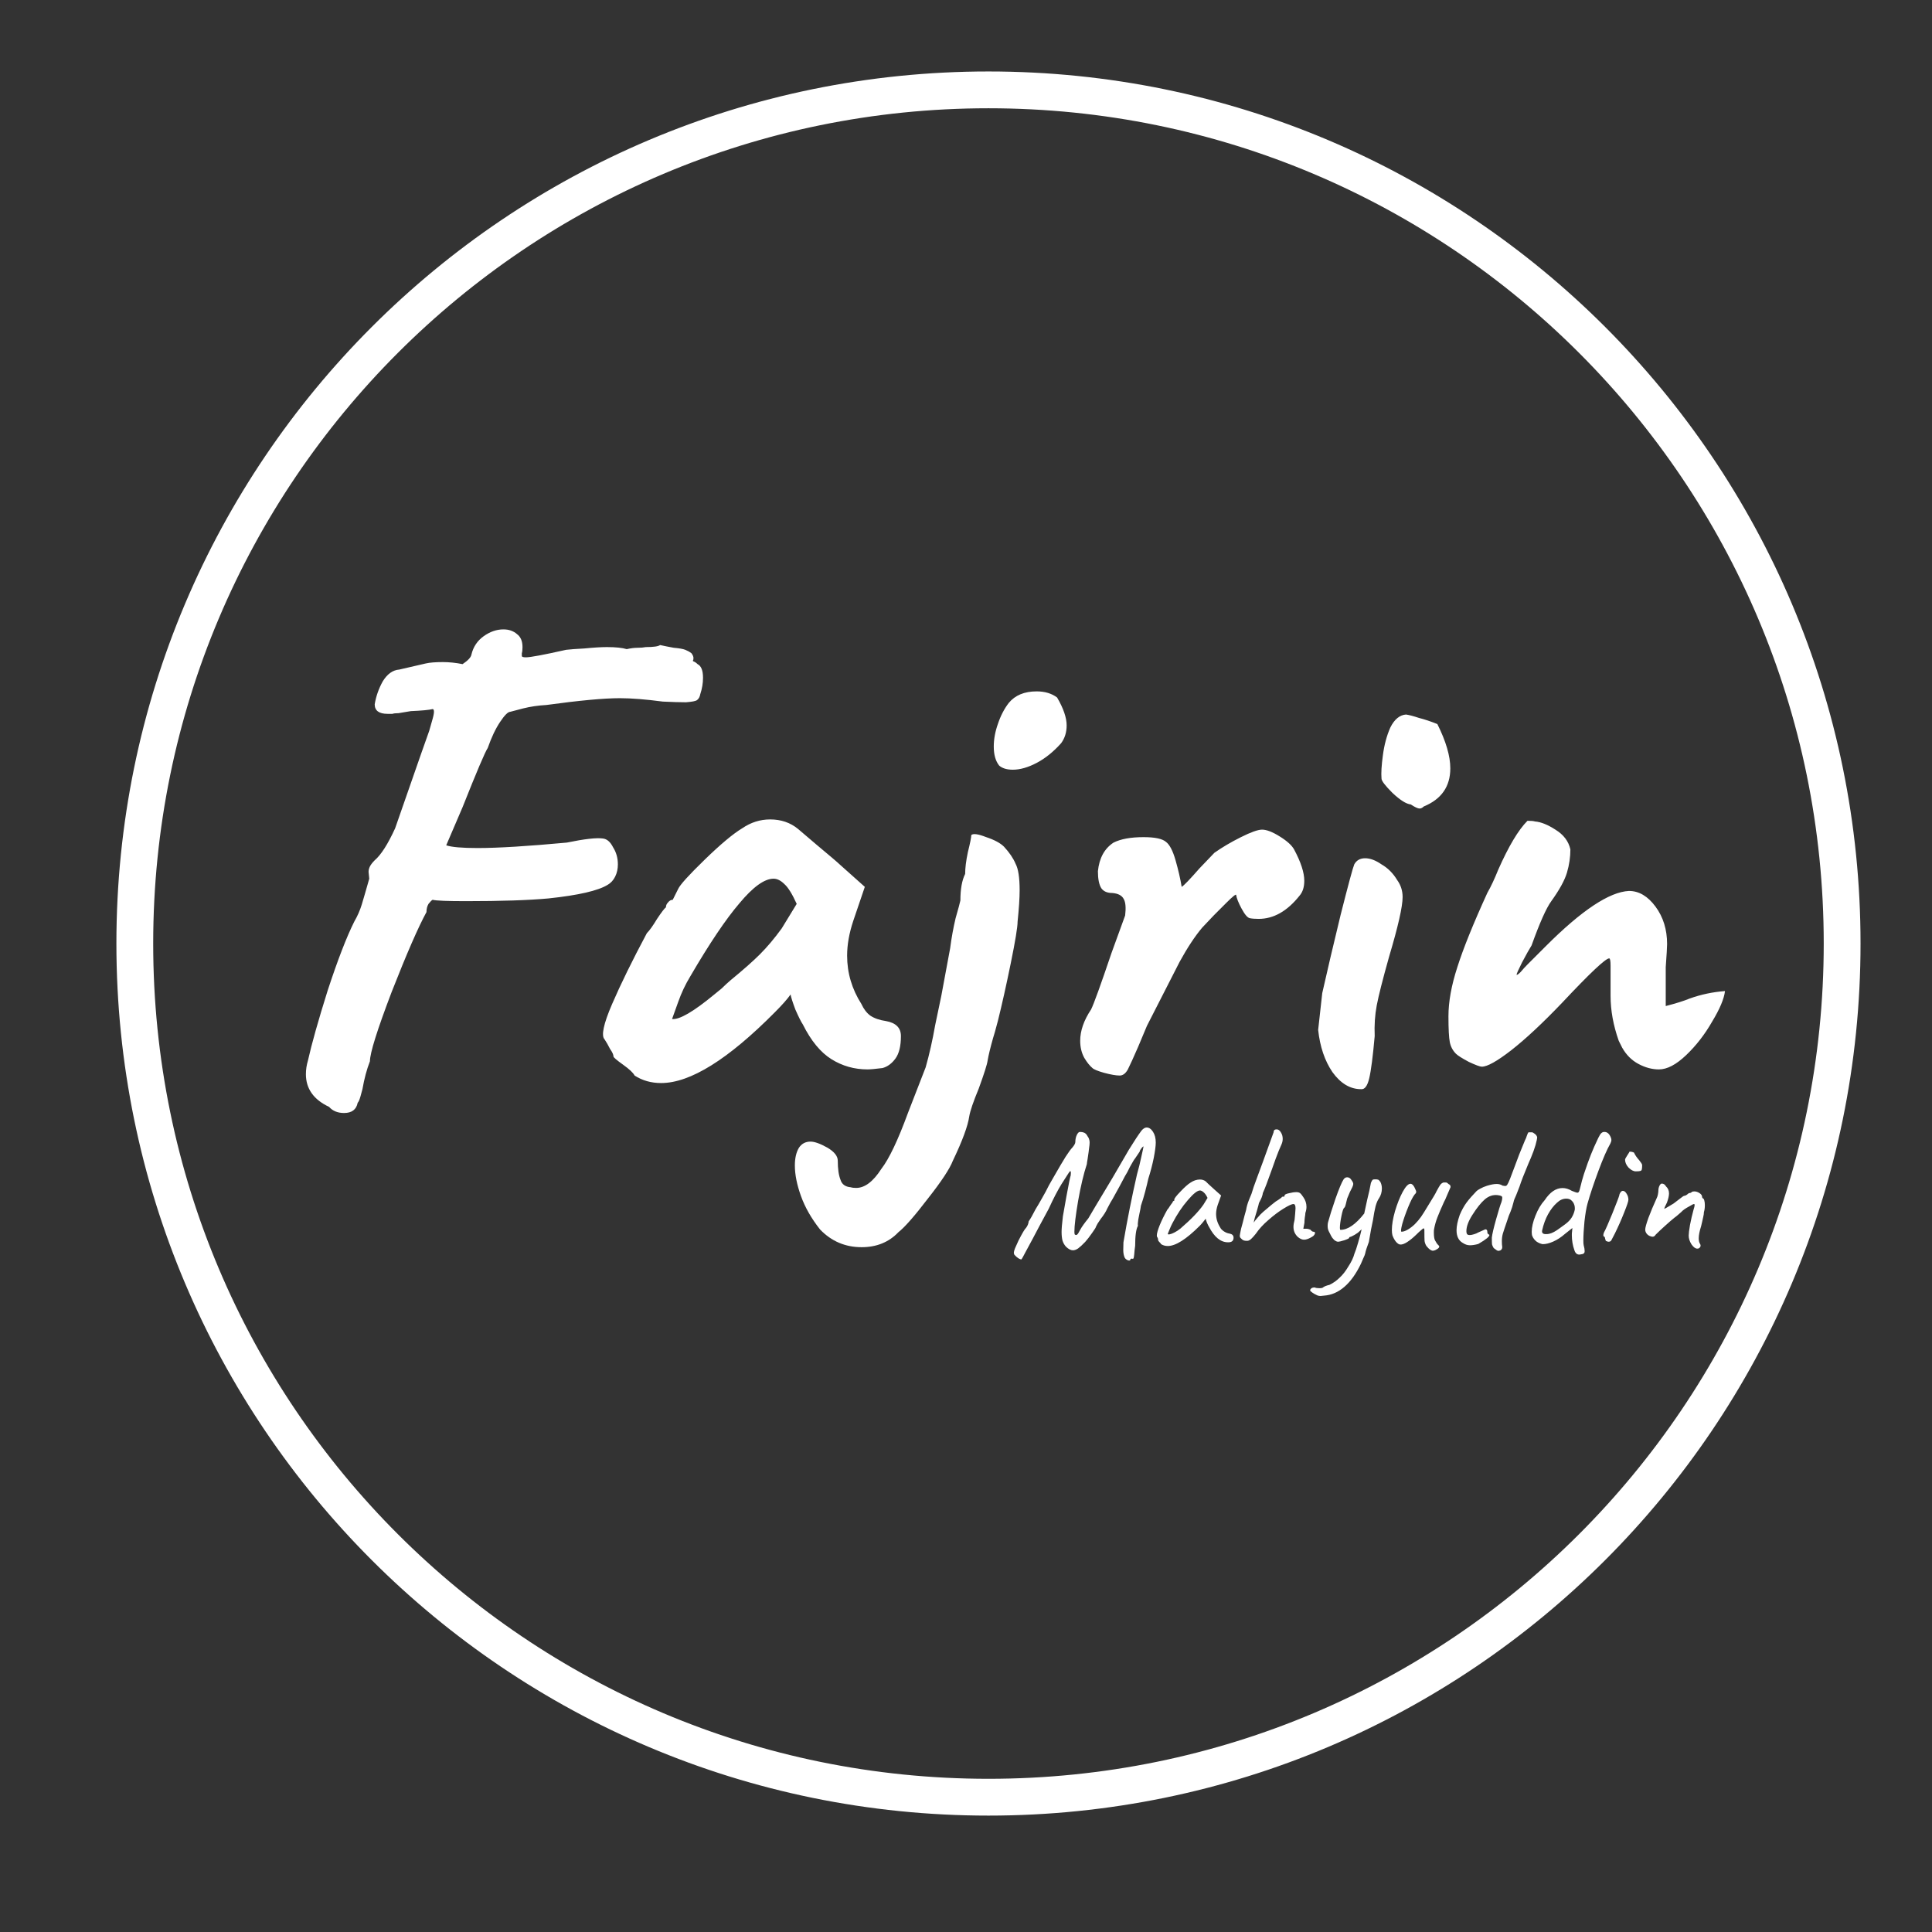 <svg width="105" height="105" viewBox="0 0 105 105" fill="none" xmlns="http://www.w3.org/2000/svg">
<rect x="0" y="0" width="105" height="105" fill="#333333" stroke="none"/>
<path d="M53.721 97.674C79.344 97.674 100.116 76.903 100.116 51.279C100.116 25.656 79.344 4.884 53.721 4.884C28.098 4.884 7.326 25.656 7.326 51.279C7.326 76.903 28.098 97.674 53.721 97.674Z" stroke="white" stroke-width="2"/>
<path d="M17.884 60.156C17.045 59.761 16.625 59.169 16.625 58.379C16.625 58.133 16.662 57.886 16.736 57.639C16.934 56.751 17.291 55.48 17.81 53.826C18.353 52.172 18.834 50.926 19.254 50.087C19.426 49.791 19.562 49.482 19.661 49.161C19.759 48.841 19.821 48.631 19.846 48.532C19.969 48.088 20.043 47.829 20.068 47.755L20.031 47.385C20.031 47.286 20.056 47.187 20.105 47.088C20.154 46.99 20.241 46.879 20.364 46.755C20.71 46.459 21.08 45.879 21.475 45.015L22.881 40.98L23.326 39.722C23.35 39.623 23.4 39.45 23.474 39.203C23.548 38.956 23.585 38.784 23.585 38.685C23.585 38.586 23.56 38.537 23.511 38.537C23.313 38.586 22.919 38.623 22.326 38.648C22.03 38.697 21.808 38.734 21.66 38.759C21.512 38.759 21.401 38.771 21.327 38.796H21.067C20.599 38.796 20.364 38.623 20.364 38.278C20.438 37.834 20.586 37.414 20.808 37.019C21.055 36.624 21.351 36.415 21.697 36.39L23.141 36.057C23.363 36.007 23.671 35.983 24.066 35.983C24.412 35.983 24.769 36.02 25.14 36.094C25.436 35.896 25.596 35.724 25.621 35.575C25.72 35.156 25.942 34.823 26.287 34.576C26.633 34.329 26.991 34.206 27.361 34.206C27.657 34.206 27.904 34.292 28.101 34.465C28.299 34.613 28.397 34.847 28.397 35.168C28.397 35.316 28.385 35.427 28.36 35.501C28.36 35.526 28.36 35.575 28.36 35.65C28.36 35.699 28.434 35.724 28.582 35.724C28.829 35.724 29.557 35.588 30.767 35.316C30.964 35.292 31.297 35.267 31.766 35.242C32.26 35.193 32.667 35.168 32.988 35.168C33.457 35.168 33.815 35.205 34.061 35.279C34.283 35.23 34.481 35.205 34.654 35.205C34.826 35.205 34.974 35.193 35.098 35.168C35.517 35.168 35.776 35.131 35.875 35.057C36.097 35.106 36.344 35.156 36.616 35.205C36.912 35.23 37.121 35.267 37.245 35.316C37.368 35.366 37.479 35.427 37.578 35.501C37.652 35.6 37.689 35.687 37.689 35.761C37.689 35.835 37.677 35.884 37.652 35.909L37.578 35.872C37.603 35.872 37.64 35.896 37.689 35.946C37.763 35.97 37.837 36.02 37.911 36.094C38.109 36.193 38.207 36.439 38.207 36.834C38.207 37.13 38.158 37.426 38.059 37.723C38.035 37.871 37.973 37.982 37.874 38.056C37.8 38.105 37.603 38.142 37.282 38.167C36.961 38.167 36.541 38.154 36.023 38.13C35.086 38.006 34.308 37.945 33.691 37.945C32.827 37.945 31.495 38.068 29.693 38.315C29.249 38.34 28.829 38.401 28.434 38.5C28.064 38.599 27.83 38.66 27.731 38.685C27.608 38.685 27.422 38.87 27.176 39.24C26.929 39.611 26.707 40.08 26.509 40.647C26.361 40.869 25.905 41.943 25.14 43.868C24.547 45.25 24.251 45.941 24.251 45.941C24.547 46.04 25.115 46.089 25.954 46.089C27.065 46.089 28.681 45.99 30.804 45.793C31.766 45.595 32.42 45.521 32.766 45.571C32.988 45.595 33.173 45.756 33.321 46.052C33.494 46.323 33.58 46.632 33.58 46.977C33.58 47.224 33.531 47.446 33.432 47.644C33.333 47.841 33.197 47.989 33.025 48.088C32.506 48.409 31.433 48.656 29.804 48.828C28.718 48.927 27.225 48.976 25.325 48.976C24.313 48.976 23.708 48.952 23.511 48.902C23.461 48.927 23.387 49.001 23.289 49.124C23.215 49.248 23.178 49.396 23.178 49.569C22.733 50.383 22.104 51.827 21.29 53.9C20.5 55.973 20.105 57.232 20.105 57.676C19.932 58.12 19.797 58.626 19.698 59.194C19.673 59.292 19.636 59.428 19.587 59.601C19.537 59.774 19.488 59.885 19.439 59.934C19.365 60.304 19.118 60.489 18.698 60.489C18.353 60.489 18.081 60.378 17.884 60.156ZM34.489 58.453C34.415 58.305 34.205 58.108 33.859 57.861C33.514 57.614 33.341 57.466 33.341 57.417C33.341 57.318 33.279 57.182 33.156 57.01C33.057 56.812 32.959 56.639 32.86 56.491C32.663 56.294 32.798 55.652 33.267 54.566C33.736 53.48 34.365 52.197 35.155 50.716C35.303 50.568 35.488 50.309 35.71 49.939C35.957 49.569 36.118 49.359 36.192 49.31C36.192 49.211 36.229 49.124 36.303 49.05C36.377 48.952 36.463 48.902 36.562 48.902L36.858 48.31C36.957 48.088 37.438 47.557 38.302 46.718C39.166 45.879 39.844 45.312 40.338 45.015C40.807 44.694 41.313 44.534 41.856 44.534C42.448 44.534 42.954 44.707 43.373 45.052L44.373 45.904C45.113 46.521 45.533 46.879 45.632 46.977L47.001 48.199L46.372 50.05C46.15 50.716 46.039 51.346 46.039 51.938C46.039 52.876 46.298 53.752 46.816 54.566C46.94 54.838 47.1 55.048 47.297 55.196C47.52 55.344 47.803 55.443 48.149 55.492C48.692 55.59 48.963 55.862 48.963 56.306C48.963 56.849 48.864 57.256 48.667 57.528C48.47 57.799 48.235 57.972 47.964 58.046C47.569 58.096 47.297 58.12 47.149 58.12C46.434 58.12 45.78 57.935 45.187 57.565C44.595 57.195 44.077 56.565 43.633 55.677C43.534 55.529 43.398 55.257 43.225 54.862C43.077 54.468 42.991 54.196 42.966 54.048C42.793 54.295 42.51 54.616 42.115 55.011C39.573 57.577 37.512 58.861 35.932 58.861C35.389 58.861 34.908 58.725 34.489 58.453ZM36.525 55.381C36.92 55.43 37.685 54.986 38.82 54.048C38.943 53.949 39.079 53.838 39.227 53.715C39.375 53.567 39.536 53.419 39.708 53.271C40.4 52.703 40.93 52.234 41.3 51.864C41.695 51.469 42.09 51 42.485 50.457L43.299 49.124C43.053 48.581 42.83 48.224 42.633 48.051C42.435 47.853 42.238 47.755 42.041 47.755C41.547 47.755 40.93 48.199 40.19 49.087C39.449 49.951 38.561 51.272 37.524 53.048C37.253 53.493 37.031 53.962 36.858 54.455C36.685 54.924 36.574 55.233 36.525 55.381ZM54.305 41.61C54.107 41.363 54.009 41.017 54.009 40.573C54.009 40.178 54.083 39.771 54.231 39.351C54.379 38.907 54.576 38.525 54.823 38.204C55.169 37.784 55.674 37.575 56.341 37.575C56.785 37.575 57.155 37.686 57.451 37.908C57.797 38.5 57.97 39.006 57.97 39.425C57.97 39.796 57.871 40.117 57.673 40.388C57.254 40.857 56.81 41.215 56.341 41.462C55.872 41.708 55.44 41.832 55.045 41.832C54.724 41.832 54.477 41.758 54.305 41.61ZM48.826 66.968C48.308 67.511 47.641 67.782 46.827 67.782C45.938 67.782 45.186 67.461 44.569 66.82C44.1 66.227 43.754 65.623 43.532 65.006C43.31 64.389 43.199 63.833 43.199 63.34C43.199 62.945 43.273 62.624 43.421 62.377C43.569 62.155 43.779 62.044 44.05 62.044C44.273 62.044 44.581 62.155 44.976 62.377C45.346 62.599 45.531 62.834 45.531 63.081C45.531 63.525 45.581 63.87 45.679 64.117C45.753 64.364 45.938 64.5 46.234 64.525C46.309 64.549 46.407 64.561 46.531 64.561C47 64.561 47.456 64.216 47.9 63.525C48.32 62.982 48.801 61.97 49.344 60.489C49.912 59.033 50.233 58.206 50.307 58.009C50.504 57.318 50.677 56.553 50.825 55.714C50.998 54.875 51.109 54.344 51.158 54.122L51.639 51.531C51.713 50.963 51.812 50.42 51.935 49.902C52.084 49.384 52.17 49.063 52.195 48.939C52.195 48.322 52.281 47.841 52.454 47.496C52.454 47.175 52.503 46.78 52.602 46.311C52.725 45.818 52.787 45.509 52.787 45.386C52.886 45.287 53.157 45.324 53.601 45.497C54.046 45.645 54.366 45.818 54.564 46.015C54.86 46.336 55.07 46.644 55.193 46.94C55.341 47.212 55.415 47.693 55.415 48.384C55.415 48.804 55.378 49.371 55.304 50.087C55.304 50.383 55.181 51.136 54.934 52.345C54.687 53.554 54.453 54.603 54.231 55.492C54.107 55.961 54.021 56.269 53.971 56.417C53.824 56.935 53.725 57.343 53.675 57.639C53.651 57.836 53.49 58.342 53.194 59.157C52.898 59.872 52.725 60.378 52.676 60.675C52.602 61.193 52.306 61.995 51.787 63.081C51.615 63.525 51.158 64.216 50.418 65.154C49.702 66.092 49.171 66.696 48.826 66.968ZM60.853 58.453C60.656 58.453 60.372 58.404 60.002 58.305C59.656 58.206 59.446 58.12 59.372 58.046C59.224 57.923 59.076 57.738 58.928 57.491C58.78 57.219 58.706 56.911 58.706 56.565C58.706 56.022 58.903 55.455 59.298 54.862C59.446 54.566 59.816 53.542 60.409 51.79L61.149 49.754C61.199 49.334 61.174 49.038 61.075 48.865C60.977 48.668 60.767 48.557 60.446 48.532C60.174 48.532 59.977 48.446 59.854 48.273C59.73 48.076 59.669 47.767 59.669 47.348C59.742 46.632 60.026 46.114 60.52 45.793C60.915 45.595 61.458 45.497 62.149 45.497C62.766 45.497 63.173 45.583 63.37 45.756C63.568 45.904 63.741 46.237 63.889 46.755C64.037 47.273 64.148 47.755 64.222 48.199C64.345 48.125 64.666 47.792 65.184 47.2L65.999 46.348C66.418 46.052 66.9 45.768 67.442 45.497C67.986 45.225 68.368 45.089 68.59 45.089C68.837 45.089 69.158 45.213 69.552 45.46C69.948 45.706 70.207 45.941 70.33 46.163C70.7 46.854 70.885 47.422 70.885 47.866C70.885 48.211 70.799 48.483 70.626 48.68C69.96 49.519 69.219 49.939 68.405 49.939C68.208 49.939 68.047 49.927 67.924 49.902C67.8 49.877 67.652 49.705 67.479 49.384C67.307 49.063 67.208 48.816 67.183 48.643C67.183 48.569 66.998 48.717 66.628 49.087C66.283 49.433 66.061 49.655 65.962 49.754L65.332 50.42C64.938 50.889 64.53 51.506 64.111 52.271C63.716 53.036 63.124 54.196 62.334 55.751L61.853 56.898C61.606 57.466 61.421 57.873 61.297 58.12C61.174 58.342 61.026 58.453 60.853 58.453ZM77.377 43.831C77.303 43.905 77.229 43.942 77.155 43.942C77.056 43.942 76.896 43.868 76.674 43.72C76.427 43.695 76.093 43.485 75.674 43.09C75.279 42.696 75.082 42.436 75.082 42.313C75.057 42.017 75.082 41.597 75.156 41.054C75.23 40.487 75.365 39.981 75.563 39.536C75.785 39.092 76.069 38.858 76.414 38.833C76.587 38.858 76.822 38.919 77.118 39.018C77.414 39.092 77.747 39.203 78.117 39.351C78.586 40.289 78.821 41.091 78.821 41.758C78.821 42.745 78.339 43.436 77.377 43.831ZM73.971 59.194C73.379 59.194 72.861 58.885 72.416 58.268C71.996 57.651 71.737 56.886 71.639 55.973C71.737 55.06 71.811 54.394 71.861 53.974C72.132 52.765 72.466 51.346 72.861 49.717C73.28 48.063 73.527 47.15 73.601 46.977C73.724 46.755 73.921 46.644 74.193 46.644C74.465 46.644 74.761 46.755 75.082 46.977C75.427 47.175 75.711 47.459 75.933 47.829C76.13 48.1 76.229 48.409 76.229 48.754C76.229 49.273 75.982 50.358 75.489 52.012C75.143 53.246 74.921 54.122 74.823 54.64C74.724 55.159 74.687 55.714 74.712 56.306C74.613 57.417 74.514 58.182 74.415 58.601C74.316 59.021 74.168 59.218 73.971 59.194ZM90.159 58.12C89.789 58.12 89.419 58.021 89.049 57.824C88.678 57.627 88.382 57.33 88.16 56.935L87.975 56.565C87.679 55.726 87.531 54.912 87.531 54.122V52.493C87.531 52.222 87.506 52.086 87.457 52.086C87.259 52.086 86.408 52.888 84.903 54.492C83.841 55.603 82.916 56.467 82.126 57.084C81.361 57.676 80.831 57.972 80.534 57.972C80.435 57.972 80.201 57.886 79.831 57.713C79.461 57.516 79.226 57.367 79.128 57.269C78.955 57.096 78.844 56.886 78.794 56.639C78.745 56.393 78.72 55.924 78.72 55.233C78.72 54.443 78.881 53.554 79.202 52.567C79.522 51.555 80.065 50.21 80.831 48.532C81.028 48.187 81.225 47.767 81.423 47.273C81.99 45.99 82.521 45.102 83.015 44.608C83.212 44.608 83.348 44.62 83.422 44.645C83.742 44.67 84.112 44.818 84.532 45.089C84.977 45.361 85.248 45.719 85.347 46.163C85.347 46.583 85.285 47.002 85.162 47.422C85.038 47.841 84.754 48.359 84.31 48.976C84.038 49.347 83.681 50.149 83.237 51.383C83.113 51.58 82.941 51.889 82.719 52.308C82.521 52.703 82.422 52.925 82.422 52.974C82.447 52.999 82.521 52.95 82.644 52.826C82.768 52.678 82.891 52.543 83.015 52.419L84.014 51.42C85.963 49.47 87.469 48.471 88.531 48.421C89.073 48.421 89.554 48.705 89.974 49.273C90.394 49.84 90.603 50.519 90.603 51.309C90.603 51.457 90.579 51.876 90.529 52.567V54.677C91.097 54.529 91.529 54.394 91.825 54.27C92.442 54.048 93.084 53.912 93.75 53.863C93.7 54.282 93.466 54.838 93.047 55.529C92.652 56.22 92.183 56.825 91.64 57.343C91.097 57.861 90.604 58.12 90.159 58.12Z" fill="white"/>
<path d="M61.43 68.465C61.43 68.492 61.407 68.506 61.36 68.506C61.326 68.506 61.286 68.492 61.239 68.465C61.191 68.439 61.154 68.401 61.127 68.354C61.074 68.24 61.047 68.099 61.047 67.93L61.057 67.516C61.266 66.291 61.511 65.06 61.794 63.821C61.888 63.491 61.965 63.178 62.026 62.882C62.093 62.586 62.134 62.398 62.147 62.317C62.147 62.297 62.127 62.307 62.087 62.347C62.053 62.381 62.019 62.425 61.986 62.478C61.952 62.526 61.938 62.559 61.945 62.579L61.693 62.953C61.653 62.993 61.558 63.148 61.41 63.417C61.309 63.633 61.218 63.801 61.138 63.922L60.855 64.457C60.646 64.841 60.518 65.073 60.471 65.154C60.404 65.255 60.306 65.43 60.178 65.679C60.111 65.84 59.99 66.032 59.815 66.254C59.761 66.328 59.707 66.409 59.653 66.497C59.606 66.584 59.576 66.641 59.563 66.668C59.563 66.702 59.492 66.816 59.351 67.012C59.216 67.207 59.091 67.368 58.977 67.496C58.822 67.658 58.694 67.775 58.593 67.85C58.492 67.917 58.398 67.951 58.311 67.951C58.196 67.951 58.072 67.887 57.937 67.759C57.85 67.665 57.786 67.553 57.745 67.425C57.712 67.298 57.695 67.139 57.695 66.951C57.695 66.783 57.718 66.5 57.766 66.103C57.772 66.069 57.836 65.709 57.957 65.023C58.085 64.329 58.163 63.949 58.19 63.882C58.196 63.841 58.2 63.794 58.2 63.74C58.2 63.68 58.19 63.65 58.169 63.65C58.149 63.65 58.112 63.693 58.058 63.781C58.038 63.808 57.917 63.996 57.695 64.346C57.479 64.696 57.247 65.144 56.998 65.689C56.608 66.409 56.318 66.951 56.13 67.314C55.941 67.671 55.803 67.927 55.716 68.082C55.602 68.304 55.534 68.425 55.514 68.445C55.413 68.445 55.285 68.361 55.13 68.193C55.11 68.153 55.1 68.115 55.1 68.082C55.1 68.035 55.12 67.957 55.161 67.85C55.208 67.742 55.272 67.6 55.352 67.425C55.561 67.015 55.699 66.783 55.766 66.729C55.847 66.621 55.894 66.503 55.908 66.376C55.995 66.254 56.12 66.036 56.281 65.719C56.382 65.558 56.5 65.356 56.635 65.114C56.776 64.871 56.901 64.639 57.008 64.417L57.291 63.922C57.553 63.465 57.762 63.111 57.917 62.862C58.078 62.613 58.2 62.448 58.28 62.367C58.388 62.239 58.442 62.139 58.442 62.065C58.442 61.923 58.469 61.795 58.523 61.681C58.583 61.56 58.644 61.506 58.704 61.519C58.785 61.519 58.849 61.529 58.896 61.55C58.95 61.563 59.004 61.603 59.058 61.671C59.071 61.691 59.091 61.725 59.118 61.772C59.152 61.812 59.176 61.859 59.189 61.913C59.209 61.96 59.219 62.021 59.219 62.095C59.219 62.175 59.209 62.276 59.189 62.398C59.182 62.485 59.155 62.684 59.108 62.993C59.081 63.141 59.068 63.232 59.068 63.266C58.893 63.798 58.735 64.464 58.593 65.265C58.459 66.059 58.391 66.618 58.391 66.941C58.391 67.015 58.398 67.065 58.412 67.092C58.459 67.126 58.499 67.129 58.533 67.103C58.573 67.076 58.63 66.988 58.704 66.84C58.792 66.678 58.94 66.47 59.149 66.214C59.162 66.194 59.293 65.972 59.542 65.548C60.162 64.531 60.764 63.512 61.35 62.489L61.612 62.075C61.713 61.913 61.811 61.765 61.905 61.63C61.999 61.489 62.073 61.398 62.127 61.358C62.194 61.304 62.258 61.277 62.319 61.277C62.447 61.277 62.561 61.354 62.662 61.509C62.763 61.664 62.813 61.859 62.813 62.095C62.813 62.276 62.776 62.556 62.703 62.933C62.628 63.303 62.531 63.676 62.41 64.053C62.369 64.242 62.312 64.478 62.238 64.76C62.164 65.043 62.087 65.299 62.006 65.528C61.992 65.642 61.965 65.787 61.925 65.962C61.918 65.995 61.898 66.1 61.864 66.275C61.838 66.443 61.831 66.557 61.844 66.618C61.743 66.8 61.693 67.163 61.693 67.708L61.663 67.94C61.649 68.129 61.636 68.257 61.622 68.324C61.609 68.391 61.589 68.422 61.562 68.415C61.548 68.408 61.528 68.405 61.501 68.405C61.454 68.405 61.43 68.425 61.43 68.465ZM63.104 67.617C63.083 67.577 63.05 67.537 63.003 67.496C62.962 67.449 62.942 67.419 62.942 67.405C62.942 67.331 62.925 67.274 62.892 67.234C62.878 67.22 62.871 67.19 62.871 67.143C62.871 67.035 62.922 66.853 63.023 66.598C63.13 66.335 63.269 66.052 63.437 65.75C63.477 65.709 63.528 65.638 63.588 65.538C63.656 65.437 63.699 65.379 63.719 65.366C63.719 65.339 63.73 65.315 63.75 65.295C63.77 65.268 63.794 65.255 63.82 65.255V65.194C63.82 65.134 63.931 64.989 64.154 64.76C64.376 64.525 64.557 64.363 64.699 64.275C64.867 64.161 65.039 64.104 65.214 64.104C65.335 64.104 65.439 64.138 65.527 64.205C65.56 64.245 65.715 64.39 65.991 64.639L66.365 64.972L66.183 65.477C66.122 65.659 66.092 65.824 66.092 65.972C66.092 66.228 66.166 66.473 66.314 66.709C66.348 66.783 66.415 66.853 66.516 66.921C66.617 66.988 66.718 67.028 66.819 67.042C66.967 67.069 67.041 67.143 67.041 67.264C67.041 67.399 66.981 67.479 66.859 67.506C66.832 67.513 66.792 67.516 66.738 67.516C66.341 67.516 65.998 67.237 65.708 66.678C65.681 66.638 65.644 66.564 65.597 66.456C65.557 66.349 65.533 66.275 65.527 66.234C65.486 66.288 65.436 66.352 65.375 66.426C65.315 66.5 65.257 66.564 65.204 66.618C64.47 67.352 63.891 67.718 63.467 67.718C63.332 67.718 63.211 67.685 63.104 67.617ZM63.467 67.052C63.467 67.086 63.501 67.096 63.568 67.082C63.642 67.069 63.73 67.035 63.831 66.981C63.938 66.927 64.046 66.857 64.154 66.769C64.732 66.271 65.15 65.837 65.406 65.467L65.628 65.103C65.56 64.962 65.49 64.861 65.416 64.8C65.342 64.733 65.274 64.7 65.214 64.7C65.072 64.7 64.85 64.878 64.547 65.235C64.244 65.585 63.968 65.999 63.719 66.477C63.659 66.591 63.605 66.709 63.558 66.83C63.511 66.944 63.48 67.018 63.467 67.052ZM67.743 67.436C67.642 67.436 67.565 67.412 67.511 67.365C67.457 67.318 67.42 67.281 67.4 67.254C67.386 67.227 67.38 67.193 67.38 67.153C67.38 67.126 67.403 67.001 67.45 66.779L67.541 66.446C67.609 66.17 67.669 65.941 67.723 65.76C67.75 65.591 67.8 65.413 67.874 65.225C67.955 65.036 68.002 64.922 68.016 64.881C68.07 64.686 68.174 64.383 68.329 63.973L68.632 63.155C68.867 62.515 69.008 62.125 69.056 61.984L69.217 61.539C69.217 61.432 69.271 61.378 69.379 61.378C69.473 61.378 69.55 61.432 69.611 61.539C69.678 61.64 69.712 61.758 69.712 61.893C69.712 61.994 69.692 62.091 69.651 62.186C69.557 62.388 69.453 62.643 69.338 62.953C69.231 63.256 69.16 63.454 69.126 63.549C68.897 64.195 68.733 64.626 68.632 64.841C68.632 64.868 68.621 64.915 68.601 64.982C68.581 65.05 68.558 65.11 68.531 65.164L68.42 65.386C68.42 65.406 68.383 65.548 68.308 65.81C68.214 66.1 68.157 66.312 68.137 66.446C68.171 66.386 68.241 66.295 68.349 66.174C68.457 66.046 68.558 65.941 68.652 65.861C69.022 65.544 69.251 65.356 69.338 65.295C69.419 65.248 69.486 65.204 69.54 65.164C69.594 65.124 69.631 65.097 69.651 65.083C69.651 65.05 69.688 65.033 69.762 65.033C69.789 65.033 69.803 65.029 69.803 65.023C69.809 65.016 69.813 64.999 69.813 64.972C69.813 64.925 69.89 64.885 70.045 64.851C70.2 64.811 70.338 64.79 70.459 64.79C70.54 64.79 70.604 64.807 70.651 64.841C70.698 64.875 70.758 64.949 70.833 65.063C70.947 65.225 71.004 65.4 71.004 65.588C71.004 65.696 70.984 65.807 70.944 65.921C70.944 65.975 70.933 66.059 70.913 66.174C70.9 66.281 70.893 66.376 70.893 66.456L70.833 66.779H70.994C71.041 66.779 71.085 66.786 71.125 66.8C71.172 66.813 71.203 66.823 71.216 66.83C71.277 66.904 71.331 66.941 71.378 66.941C71.438 66.941 71.469 66.965 71.469 67.012C71.469 67.038 71.455 67.072 71.428 67.113C71.401 67.153 71.364 67.187 71.317 67.213C71.142 67.321 70.994 67.375 70.873 67.375C70.758 67.375 70.641 67.321 70.52 67.213C70.371 67.065 70.297 66.887 70.297 66.678C70.297 66.571 70.318 66.443 70.358 66.295L70.388 65.972C70.402 65.81 70.409 65.709 70.409 65.669C70.409 65.514 70.371 65.437 70.297 65.437C70.203 65.437 70.022 65.521 69.752 65.689C69.49 65.85 69.217 66.056 68.934 66.305C68.652 66.547 68.426 66.793 68.258 67.042C68.157 67.17 68.07 67.267 67.996 67.335C67.928 67.395 67.864 67.429 67.804 67.436H67.743ZM75.021 64.235C75.075 64.343 75.102 64.461 75.102 64.588C75.102 64.79 75.048 64.972 74.94 65.134C74.873 65.228 74.812 65.369 74.759 65.558C74.712 65.746 74.664 65.999 74.617 66.315C74.557 66.571 74.483 66.965 74.395 67.496C74.287 67.779 74.22 67.991 74.193 68.132C74.186 68.173 74.153 68.257 74.092 68.385C74.038 68.513 73.995 68.614 73.961 68.688C73.698 69.233 73.399 69.65 73.062 69.939C72.726 70.229 72.359 70.387 71.962 70.414C71.854 70.427 71.79 70.434 71.77 70.434C71.71 70.434 71.652 70.424 71.599 70.404C71.551 70.384 71.498 70.357 71.437 70.323C71.41 70.31 71.373 70.286 71.326 70.252C71.279 70.219 71.245 70.192 71.225 70.172C71.212 70.158 71.205 70.141 71.205 70.121C71.205 70.088 71.225 70.054 71.265 70.02C71.306 69.987 71.37 69.97 71.457 69.97C71.504 69.997 71.585 70.01 71.7 70.01C71.814 70.01 71.881 69.997 71.901 69.97C71.915 69.956 71.955 69.933 72.023 69.899C72.09 69.872 72.167 69.849 72.255 69.828C72.463 69.728 72.648 69.596 72.81 69.435C72.978 69.28 73.133 69.081 73.275 68.839C73.443 68.583 73.554 68.351 73.608 68.142C73.668 68.001 73.736 67.799 73.81 67.537C73.89 67.267 73.954 67.025 74.001 66.81L73.87 66.931C73.837 66.971 73.752 67.032 73.618 67.113C73.483 67.187 73.402 67.224 73.376 67.224C73.369 67.224 73.359 67.227 73.345 67.234C73.332 67.24 73.325 67.254 73.325 67.274C73.325 67.301 73.237 67.345 73.062 67.405C72.888 67.459 72.776 67.486 72.729 67.486C72.662 67.486 72.588 67.453 72.507 67.385C72.433 67.311 72.379 67.24 72.346 67.173C72.326 67.126 72.299 67.072 72.265 67.012C72.231 66.951 72.204 66.894 72.184 66.84C72.164 66.779 72.154 66.712 72.154 66.638C72.154 66.55 72.161 66.483 72.174 66.436C72.255 66.133 72.389 65.706 72.578 65.154C72.773 64.602 72.921 64.249 73.022 64.094C73.076 64.02 73.14 63.983 73.214 63.983C73.315 63.983 73.396 64.037 73.456 64.144C73.517 64.225 73.547 64.292 73.547 64.346C73.547 64.387 73.53 64.444 73.497 64.518C73.463 64.592 73.419 64.679 73.365 64.78C73.338 64.854 73.305 64.935 73.264 65.023C73.224 65.11 73.204 65.164 73.204 65.184C73.197 65.211 73.177 65.295 73.143 65.437C73.11 65.571 73.079 65.638 73.052 65.638C73.005 65.679 72.955 65.834 72.901 66.103C72.847 66.372 72.82 66.581 72.82 66.729C72.82 66.803 72.83 66.84 72.85 66.84C73.248 66.84 73.678 66.544 74.143 65.951C74.203 65.655 74.257 65.406 74.304 65.204C74.392 64.861 74.459 64.555 74.506 64.286C74.547 64.191 74.577 64.138 74.597 64.124C74.617 64.104 74.661 64.094 74.728 64.094C74.809 64.094 74.866 64.1 74.9 64.114C74.934 64.127 74.974 64.168 75.021 64.235ZM77.937 67.961C77.89 67.988 77.826 67.978 77.745 67.93C77.671 67.883 77.597 67.813 77.523 67.718C77.469 67.631 77.436 67.54 77.422 67.446C77.415 67.352 77.412 67.156 77.412 66.86C77.412 66.793 77.398 66.759 77.371 66.759C77.351 66.759 77.304 66.793 77.23 66.86C77.156 66.921 77.065 67.005 76.958 67.113C76.783 67.281 76.621 67.412 76.473 67.506C76.325 67.6 76.204 67.644 76.109 67.638C76.035 67.638 75.955 67.587 75.867 67.486C75.786 67.385 75.722 67.267 75.675 67.133C75.655 67.052 75.645 66.958 75.645 66.85C75.645 66.567 75.702 66.224 75.817 65.82C75.938 65.416 76.076 65.07 76.231 64.78C76.392 64.484 76.534 64.336 76.655 64.336C76.756 64.336 76.85 64.447 76.937 64.669C76.958 64.71 76.968 64.743 76.968 64.77C76.968 64.817 76.941 64.865 76.887 64.912C76.786 65.04 76.668 65.268 76.534 65.598C76.399 65.928 76.291 66.234 76.21 66.517C76.136 66.8 76.123 66.941 76.17 66.941C76.264 66.941 76.375 66.904 76.503 66.83C76.631 66.756 76.759 66.658 76.887 66.537C77.015 66.409 77.129 66.275 77.23 66.133C77.331 65.985 77.456 65.787 77.604 65.538C77.886 65.087 78.041 64.824 78.068 64.75C78.169 64.562 78.24 64.44 78.28 64.387C78.327 64.326 78.385 64.286 78.452 64.265H78.593C78.633 64.272 78.681 64.302 78.734 64.356C78.782 64.376 78.808 64.4 78.815 64.427C78.829 64.447 78.835 64.478 78.835 64.518L78.674 64.891L78.583 65.103C78.576 65.13 78.539 65.208 78.472 65.336C78.317 65.679 78.199 65.955 78.119 66.163C78.038 66.372 77.977 66.588 77.937 66.81C77.93 66.843 77.927 66.9 77.927 66.981C77.927 67.183 77.947 67.325 77.987 67.405C78.048 67.526 78.109 67.614 78.169 67.668C78.203 67.695 78.22 67.722 78.22 67.749C78.22 67.796 78.179 67.843 78.099 67.89C78.024 67.937 77.971 67.961 77.937 67.961ZM81.553 67.951C81.506 67.971 81.465 67.981 81.431 67.981C81.405 67.981 81.371 67.967 81.331 67.94C81.29 67.913 81.24 67.876 81.179 67.829C81.132 67.755 81.102 67.688 81.088 67.627C81.082 67.567 81.078 67.446 81.078 67.264C81.098 67.076 81.176 66.742 81.31 66.264C81.445 65.78 81.543 65.467 81.603 65.326C81.63 65.238 81.644 65.164 81.644 65.103C81.644 65.05 81.627 65.016 81.593 65.002C81.559 64.982 81.492 64.965 81.391 64.952C81.142 64.925 80.91 65.002 80.695 65.184C80.486 65.366 80.26 65.649 80.018 66.032C79.803 66.369 79.695 66.662 79.695 66.911C79.695 66.958 79.702 67.001 79.715 67.042C79.735 67.096 79.789 67.123 79.877 67.123C79.937 67.123 80.011 67.109 80.099 67.082C80.193 67.055 80.274 67.022 80.341 66.981C80.382 66.961 80.509 66.904 80.725 66.81C80.765 66.81 80.792 66.823 80.806 66.85C80.826 66.87 80.836 66.914 80.836 66.981C80.836 67.035 80.87 67.076 80.937 67.103C80.964 67.136 80.923 67.2 80.816 67.294C80.708 67.382 80.55 67.486 80.341 67.607C80.173 67.654 80.021 67.678 79.887 67.678C79.752 67.678 79.621 67.634 79.493 67.547C79.271 67.419 79.16 67.19 79.16 66.86C79.16 66.638 79.217 66.362 79.332 66.032C79.446 65.763 79.57 65.538 79.705 65.356C79.846 65.167 80.028 64.959 80.25 64.73C80.284 64.696 80.351 64.653 80.452 64.599C80.56 64.538 80.678 64.488 80.806 64.447C81.021 64.38 81.199 64.346 81.341 64.346C81.462 64.346 81.57 64.376 81.664 64.437L81.795 64.457C81.849 64.457 81.889 64.434 81.916 64.387C81.95 64.34 82 64.232 82.068 64.064L82.32 63.397C82.374 63.256 82.455 63.04 82.562 62.751C82.677 62.462 82.781 62.206 82.875 61.984C82.922 61.896 82.959 61.805 82.986 61.711C83.02 61.617 83.047 61.56 83.067 61.539H83.259C83.293 61.539 83.343 61.566 83.41 61.62C83.478 61.667 83.521 61.728 83.542 61.802C83.542 61.876 83.511 62.021 83.451 62.236C83.39 62.445 83.306 62.677 83.198 62.933C83.144 63.067 83.101 63.168 83.067 63.236C82.832 63.794 82.67 64.212 82.582 64.488L82.401 64.952C82.32 65.12 82.273 65.245 82.259 65.326C82.212 65.521 82.159 65.692 82.098 65.84C82.037 65.982 82.004 66.063 81.997 66.083L81.906 66.355C81.792 66.685 81.714 66.917 81.674 67.052C81.64 67.18 81.623 67.311 81.623 67.446C81.623 67.58 81.63 67.691 81.644 67.779C81.644 67.853 81.613 67.91 81.553 67.951ZM85.91 68.173C85.742 68.213 85.627 68.139 85.567 67.951C85.473 67.688 85.426 67.412 85.426 67.123C85.426 67.042 85.429 66.985 85.436 66.951L85.456 66.739L85.062 67.052C84.847 67.24 84.631 67.382 84.416 67.476C84.207 67.57 84.016 67.617 83.841 67.617C83.726 67.597 83.615 67.55 83.507 67.476C83.406 67.395 83.332 67.301 83.285 67.193C83.258 67.139 83.245 67.059 83.245 66.951C83.245 66.702 83.312 66.409 83.447 66.073C83.581 65.729 83.75 65.447 83.951 65.225C84.241 64.787 84.564 64.568 84.921 64.568C85.089 64.568 85.257 64.619 85.426 64.72C85.594 64.787 85.691 64.821 85.718 64.821C85.759 64.821 85.789 64.804 85.809 64.77C85.829 64.737 85.85 64.676 85.87 64.588C85.944 64.279 86.014 64.02 86.082 63.811C86.23 63.367 86.358 63.01 86.466 62.741C86.573 62.472 86.704 62.175 86.859 61.852C86.927 61.711 86.984 61.62 87.031 61.58C87.085 61.533 87.142 61.513 87.203 61.519C87.351 61.519 87.465 61.62 87.546 61.822C87.566 61.869 87.576 61.916 87.576 61.964C87.576 62.011 87.556 62.075 87.516 62.155C87.341 62.458 87.125 62.953 86.869 63.639C86.614 64.326 86.415 64.922 86.274 65.427C86.213 65.649 86.159 65.968 86.112 66.386C86.072 66.803 86.052 67.15 86.052 67.425C86.052 67.547 86.058 67.634 86.072 67.688C86.105 67.802 86.122 67.903 86.122 67.991C86.122 68.058 86.105 68.102 86.072 68.122C86.038 68.149 85.984 68.166 85.91 68.173ZM84.204 67.052C84.359 67.018 84.547 66.917 84.769 66.749C84.81 66.722 84.907 66.651 85.062 66.537C85.217 66.423 85.335 66.302 85.415 66.174C85.496 66.046 85.553 65.901 85.587 65.74C85.594 65.618 85.58 65.521 85.547 65.447C85.52 65.366 85.463 65.288 85.375 65.215C85.308 65.167 85.224 65.144 85.123 65.144C84.941 65.144 84.773 65.218 84.618 65.366C84.436 65.528 84.275 65.736 84.133 65.992C83.992 66.248 83.884 66.544 83.81 66.88C83.79 67.008 83.857 67.072 84.012 67.072C84.093 67.072 84.157 67.065 84.204 67.052ZM88.904 63.66C88.776 63.66 88.645 63.592 88.51 63.458C88.382 63.316 88.319 63.172 88.319 63.024C88.319 62.99 88.359 62.913 88.44 62.791C88.52 62.67 88.561 62.603 88.561 62.59C88.608 62.59 88.648 62.593 88.682 62.6C88.716 62.606 88.756 62.62 88.803 62.64C88.864 62.775 88.958 62.913 89.086 63.054C89.126 63.108 89.163 63.158 89.197 63.205C89.231 63.252 89.247 63.293 89.247 63.327C89.247 63.441 89.241 63.518 89.227 63.559C89.22 63.599 89.194 63.626 89.146 63.639C89.106 63.653 89.025 63.66 88.904 63.66ZM87.42 67.486C87.4 67.486 87.373 67.479 87.339 67.466C87.305 67.453 87.282 67.442 87.269 67.436C87.269 67.415 87.258 67.382 87.238 67.335C87.225 67.281 87.218 67.247 87.218 67.234C87.164 67.207 87.137 67.173 87.137 67.133C87.137 67.099 87.147 67.052 87.168 66.991C87.255 66.837 87.41 66.487 87.632 65.941C87.854 65.389 87.979 65.063 88.005 64.962C88.005 64.935 88.016 64.901 88.036 64.861C88.056 64.821 88.079 64.787 88.106 64.76C88.133 64.733 88.164 64.72 88.197 64.72C88.271 64.72 88.339 64.77 88.399 64.871C88.466 64.972 88.5 65.083 88.5 65.204C88.5 65.285 88.423 65.517 88.268 65.901C88.12 66.278 87.952 66.658 87.763 67.042C87.736 67.096 87.696 67.173 87.642 67.274C87.595 67.375 87.558 67.436 87.531 67.456C87.504 67.476 87.467 67.486 87.42 67.486ZM92.241 67.86C92.14 67.86 92.036 67.782 91.928 67.627C91.827 67.466 91.777 67.308 91.777 67.153C91.777 67.045 91.8 66.853 91.847 66.578C91.901 66.295 91.965 66.019 92.039 65.75C92.08 65.628 92.1 65.541 92.1 65.487C92.1 65.453 92.086 65.437 92.059 65.437C92.032 65.437 91.952 65.477 91.817 65.558C91.602 65.672 91.454 65.776 91.373 65.871C91.339 65.898 91.285 65.945 91.211 66.012C91.137 66.079 91.07 66.133 91.009 66.174C90.882 66.275 90.71 66.423 90.495 66.618C90.286 66.806 90.114 66.968 89.98 67.103C89.939 67.177 89.882 67.213 89.808 67.213C89.788 67.213 89.757 67.207 89.717 67.193C89.636 67.173 89.566 67.129 89.505 67.062C89.445 66.988 89.414 66.911 89.414 66.83C89.414 66.729 89.471 66.517 89.586 66.194C89.707 65.871 89.855 65.517 90.03 65.134C90.057 65.087 90.081 65.019 90.101 64.932C90.121 64.838 90.131 64.75 90.131 64.669C90.131 64.622 90.141 64.568 90.161 64.508C90.181 64.447 90.205 64.403 90.232 64.376C90.252 64.343 90.282 64.326 90.323 64.326C90.41 64.326 90.484 64.376 90.545 64.478C90.653 64.578 90.707 64.706 90.707 64.861C90.707 64.989 90.669 65.154 90.596 65.356C90.548 65.45 90.511 65.528 90.484 65.588C90.464 65.642 90.451 65.679 90.444 65.699C90.464 65.699 90.552 65.652 90.707 65.558L90.959 65.406L91.262 65.174C91.417 65.053 91.504 64.992 91.524 64.992C91.551 64.992 91.585 64.982 91.625 64.962C91.666 64.942 91.699 64.918 91.726 64.891C91.746 64.871 91.763 64.858 91.777 64.851C91.797 64.844 91.81 64.841 91.817 64.841C91.824 64.841 91.841 64.838 91.868 64.831C91.894 64.824 91.918 64.811 91.938 64.79C91.965 64.763 92.012 64.75 92.08 64.75C92.174 64.75 92.268 64.78 92.362 64.841C92.457 64.901 92.504 64.969 92.504 65.043C92.504 65.063 92.51 65.083 92.524 65.103C92.537 65.117 92.547 65.127 92.554 65.134C92.581 65.134 92.605 65.171 92.625 65.245C92.645 65.312 92.655 65.396 92.655 65.497C92.655 65.645 92.638 65.77 92.605 65.871C92.605 65.945 92.591 66.039 92.564 66.153C92.537 66.268 92.52 66.342 92.514 66.376L92.453 66.638C92.366 66.907 92.322 67.129 92.322 67.304C92.322 67.439 92.349 67.543 92.403 67.617C92.416 67.644 92.423 67.671 92.423 67.698C92.423 67.739 92.406 67.775 92.372 67.809C92.346 67.843 92.302 67.86 92.241 67.86Z" fill="white"/>
</svg>
